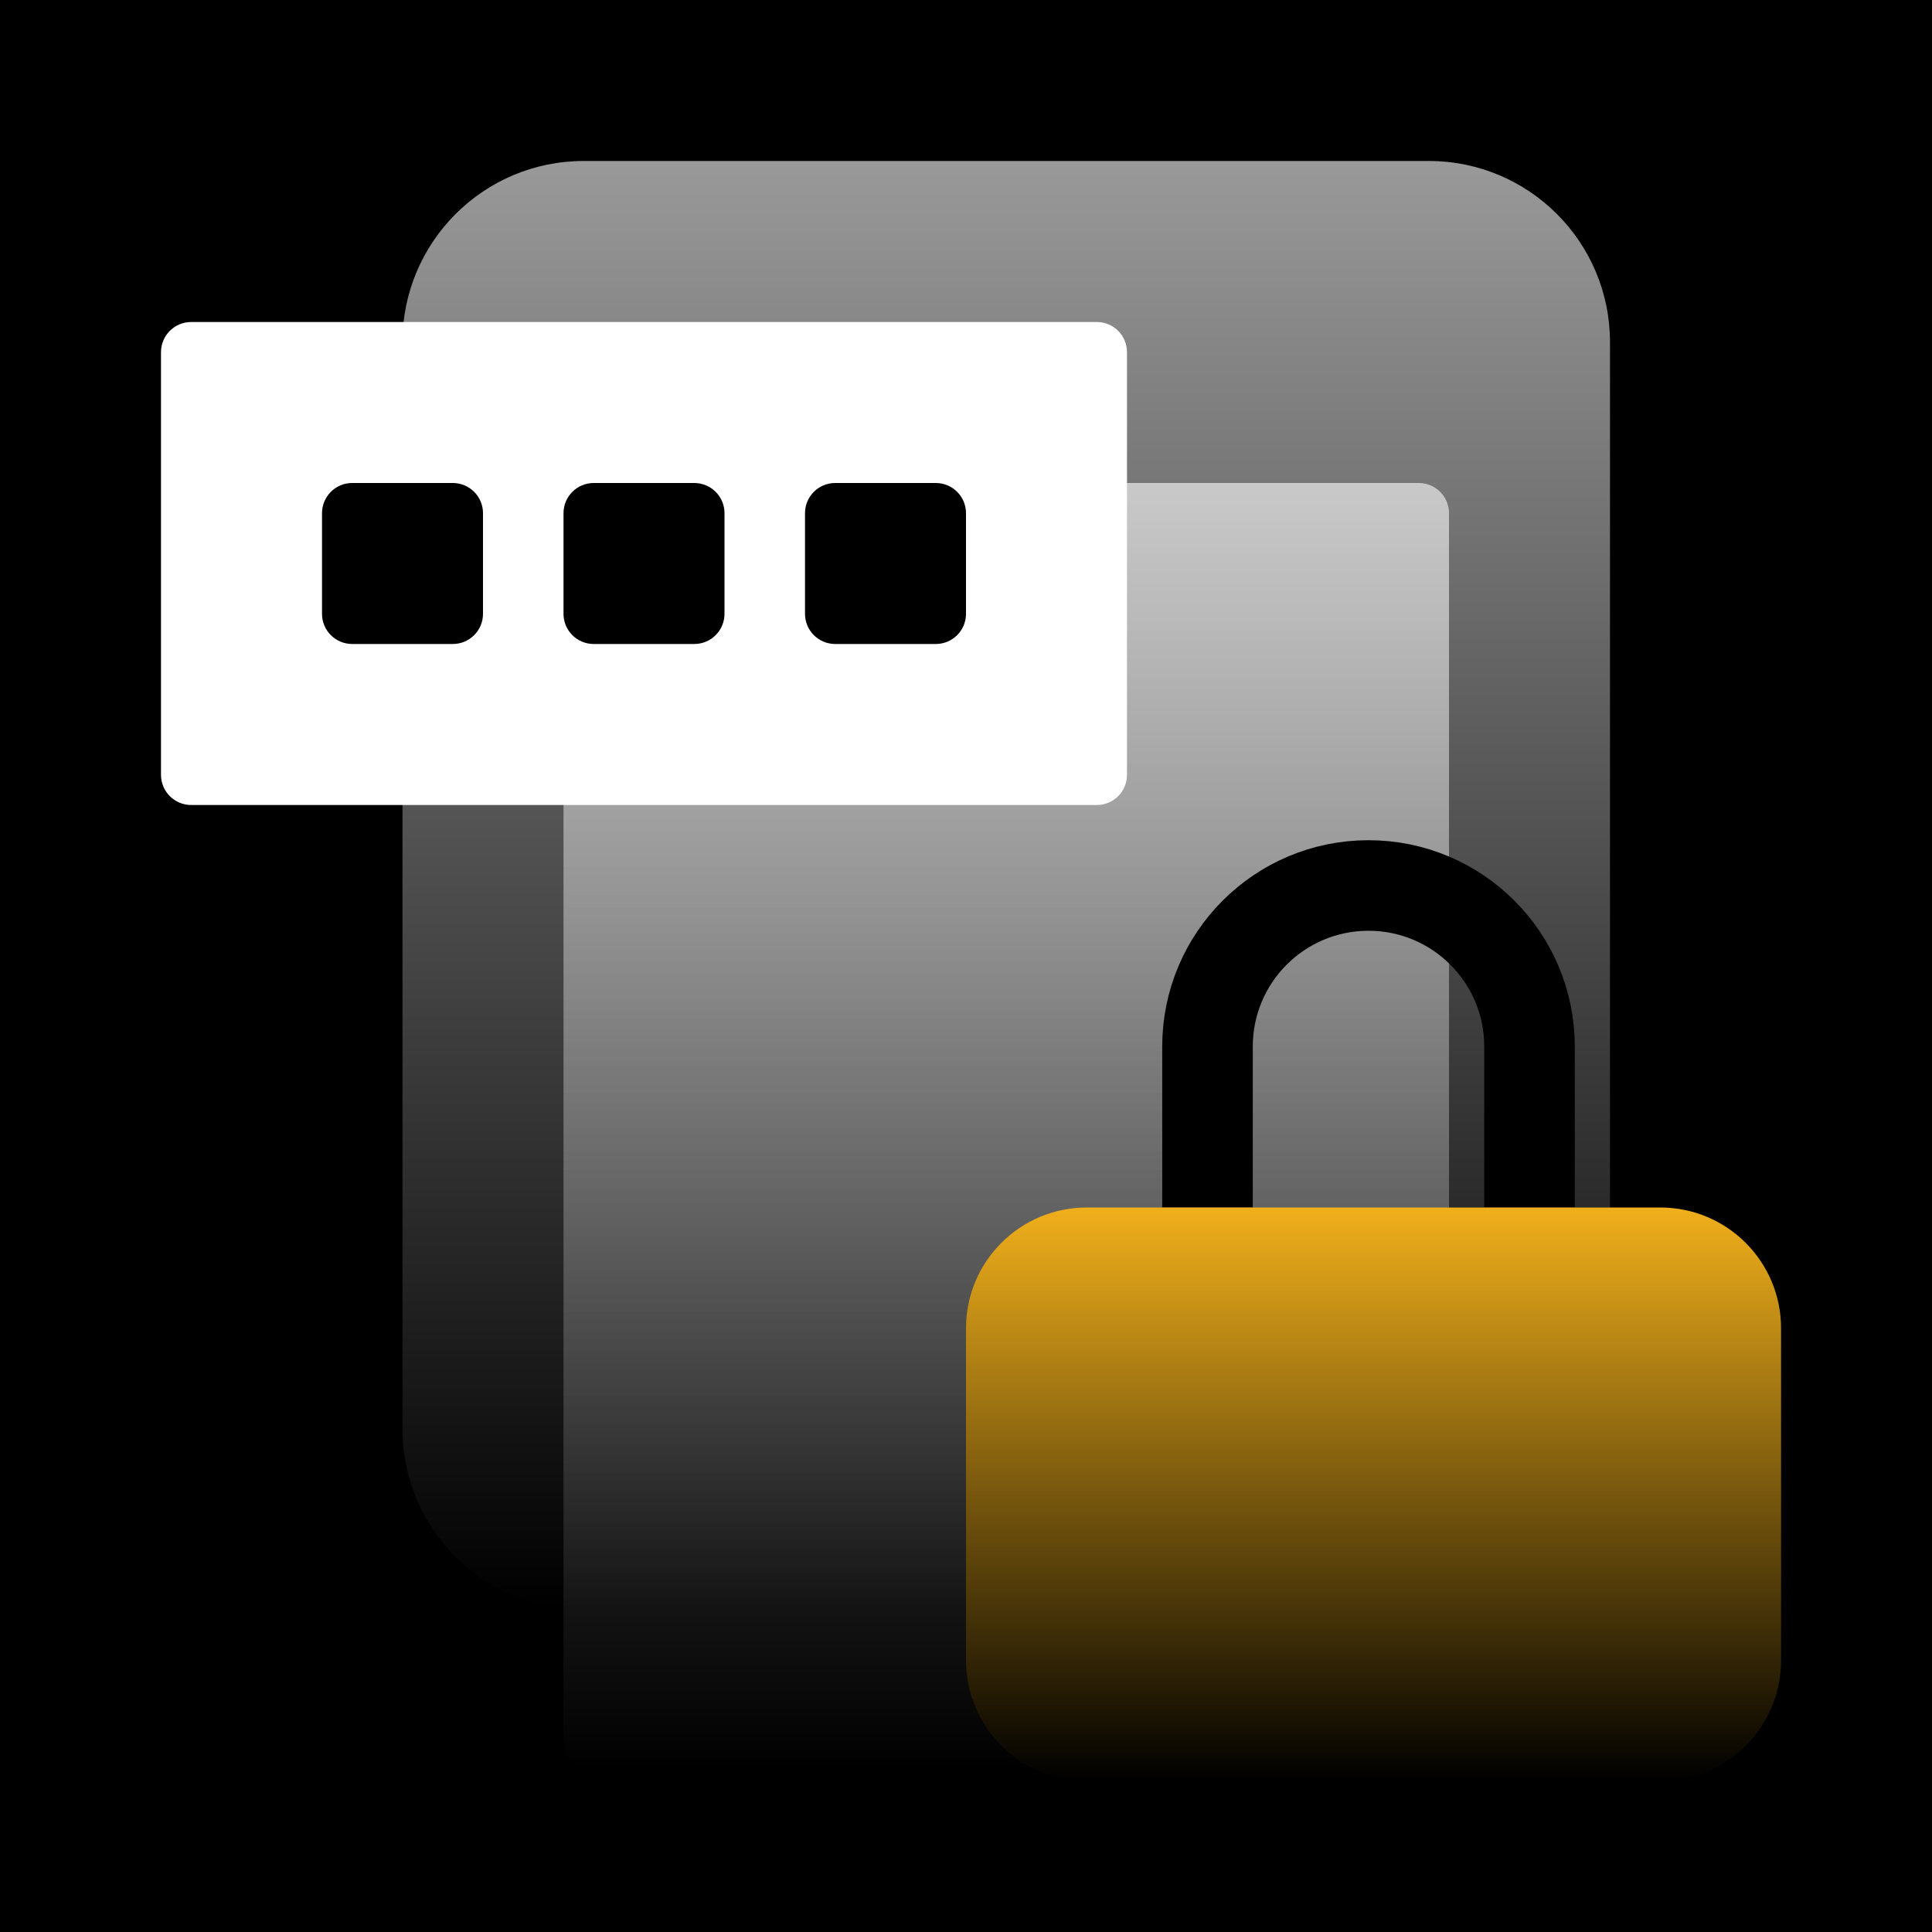 <svg width="64" height="64" viewBox="0 0 64 64" fill="none" xmlns="http://www.w3.org/2000/svg">
<rect width="64" height="64" fill="black"/>
<path opacity="0.6" d="M13.333 11.333C13.333 8.02 16.02 5.333 19.333 5.333H47.333C50.647 5.333 53.333 8.02 53.333 11.333V47.333C53.333 50.647 50.647 53.333 47.333 53.333H19.333C16.02 53.333 13.333 50.647 13.333 47.333V11.333Z" fill="url(#paint0_linear_1_652)"/>
<path opacity="0.6" d="M18.667 17C18.667 16.448 19.114 16 19.667 16H47C47.552 16 48 16.448 48 17V57.667C48 58.219 47.552 58.667 47 58.667H19.667C19.114 58.667 18.667 58.219 18.667 57.667V17Z" fill="url(#paint1_linear_1_652)"/>
<path d="M50.667 40V34.667C50.667 31.721 48.279 29.333 45.333 29.333V29.333C42.388 29.333 40 31.721 40 34.667V40" stroke="black" stroke-width="3"/>
<path d="M5.333 11.667C5.333 11.114 5.781 10.667 6.333 10.667H36.333C36.886 10.667 37.333 11.114 37.333 11.667V25.667C37.333 26.219 36.886 26.667 36.333 26.667H6.333C5.781 26.667 5.333 26.219 5.333 25.667V11.667Z" fill="white"/>
<path d="M32 44C32 41.791 33.791 40 36 40H55C57.209 40 59 41.791 59 44V55C59 57.209 57.209 59 55 59H36C33.791 59 32 57.209 32 55V44Z" fill="url(#paint2_linear_1_652)"/>
<path d="M10.667 17C10.667 16.448 11.114 16 11.667 16H15C15.552 16 16 16.448 16 17V20.333C16 20.886 15.552 21.333 15 21.333H11.667C11.114 21.333 10.667 20.886 10.667 20.333V17Z" fill="black"/>
<path d="M18.667 17C18.667 16.448 19.114 16 19.667 16H23C23.552 16 24 16.448 24 17V20.333C24 20.886 23.552 21.333 23 21.333H19.667C19.114 21.333 18.667 20.886 18.667 20.333V17Z" fill="black"/>
<path d="M26.667 17C26.667 16.448 27.114 16 27.667 16H31C31.552 16 32 16.448 32 17V20.333C32 20.886 31.552 21.333 31 21.333H27.667C27.114 21.333 26.667 20.886 26.667 20.333V17Z" fill="black"/>
<defs>
<linearGradient id="paint0_linear_1_652" x1="33.333" y1="5.333" x2="33.333" y2="53.333" gradientUnits="userSpaceOnUse">
<stop stop-color="white"/>
<stop offset="1" stop-color="white" stop-opacity="0"/>
</linearGradient>
<linearGradient id="paint1_linear_1_652" x1="33.333" y1="16" x2="33.333" y2="58.667" gradientUnits="userSpaceOnUse">
<stop stop-color="white"/>
<stop offset="1" stop-color="white" stop-opacity="0"/>
</linearGradient>
<linearGradient id="paint2_linear_1_652" x1="45.5" y1="40" x2="45.5" y2="59" gradientUnits="userSpaceOnUse">
<stop stop-color="#F0AF1B"/>
<stop offset="1"/>
</linearGradient>
</defs>
</svg>
